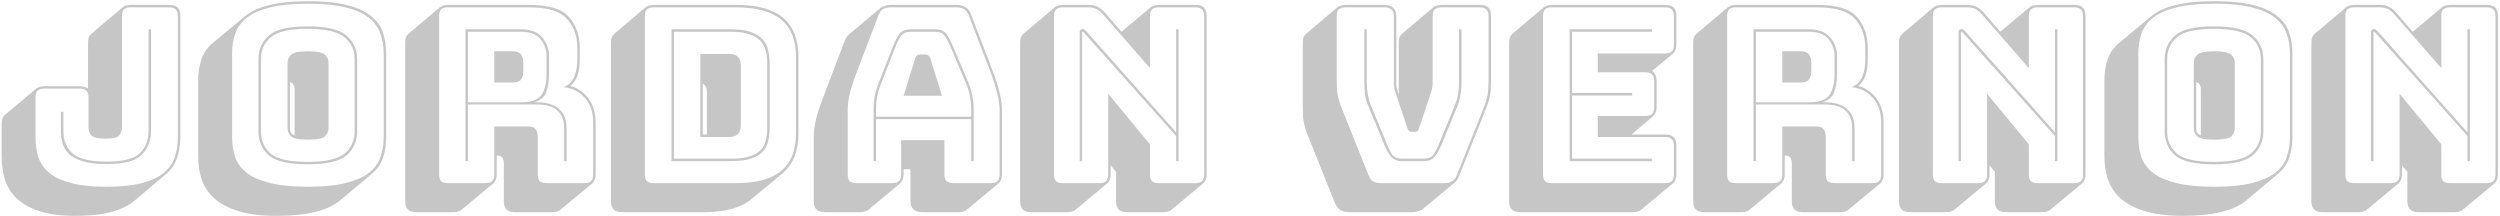 <svg width="983" height="85" viewBox="0 0 983 85" fill="none" xmlns="http://www.w3.org/2000/svg">
<path d="M29.432 84.864C23.608 84.864 18.808 84.192 15.032 82.848C11.32 81.568 8.376 79.84 6.2 77.664C4.088 75.488 2.616 72.992 1.784 70.176C1.016 67.36 0.632 64.448 0.632 61.44V48.768C0.632 47.936 0.728 47.232 0.92 46.656C1.176 46.016 1.496 45.536 1.88 45.216L14.36 34.752C14.68 34.496 15.096 34.304 15.608 34.176C16.12 33.984 16.728 33.888 17.432 33.888H31.352C32.056 33.888 32.664 33.984 33.176 34.176C33.752 34.304 34.232 34.528 34.616 34.848V16.8C34.616 15.968 34.712 15.264 34.904 14.688C35.16 14.112 35.512 13.632 35.96 13.248L48.344 2.784C48.664 2.528 49.08 2.336 49.592 2.208C50.168 2.016 50.776 1.92 51.416 1.92H66.488C68.024 1.92 69.144 2.272 69.848 2.976C70.552 3.68 70.904 4.8 70.904 6.336V53.856C70.904 56.864 70.456 59.648 69.56 62.208C68.728 64.704 67.224 66.848 65.048 68.64L52.664 79.104C50.488 80.896 47.544 82.304 43.832 83.328C40.12 84.352 35.32 84.864 29.432 84.864ZM69.944 53.856V6.336C69.944 5.12 69.656 4.256 69.08 3.744C68.568 3.168 67.704 2.88 66.488 2.88H51.416C50.2 2.88 49.304 3.168 48.728 3.744C48.216 4.256 47.96 5.12 47.96 6.336V50.016C47.96 51.296 47.576 52.384 46.808 53.28C46.104 54.112 44.376 54.528 41.624 54.528C38.68 54.528 36.792 54.112 35.96 53.28C35.192 52.384 34.808 51.296 34.808 50.016V38.304C34.808 37.088 34.52 36.224 33.944 35.712C33.432 35.136 32.568 34.848 31.352 34.848H17.432C16.216 34.848 15.32 35.136 14.744 35.712C14.232 36.224 13.976 37.088 13.976 38.304V53.856C13.976 56.8 14.36 59.488 15.128 61.92C15.96 64.288 17.4 66.336 19.448 68.064C21.56 69.728 24.408 71.04 27.992 72C31.64 72.96 36.248 73.44 41.816 73.44C47.448 73.44 52.088 72.96 55.736 72C59.384 71.04 62.232 69.728 64.28 68.064C66.392 66.336 67.864 64.288 68.696 61.92C69.528 59.488 69.944 56.8 69.944 53.856ZM58.424 11.52H59.384V51.552C59.384 55.328 58.168 58.432 55.736 60.864C53.368 63.296 48.792 64.512 42.008 64.512C38.424 64.512 35.448 64.192 33.08 63.552C30.776 62.912 28.952 62.048 27.608 60.96C26.264 59.808 25.304 58.432 24.728 56.832C24.216 55.232 23.96 53.472 23.96 51.552V43.968H24.92V51.552C24.92 55.2 26.104 58.112 28.472 60.288C30.904 62.464 35.416 63.552 42.008 63.552C48.344 63.552 52.664 62.464 54.968 60.288C57.272 58.048 58.424 55.136 58.424 51.552V11.52ZM133.696 78.816C131.456 80.736 128.32 82.208 124.288 83.232C120.256 84.32 115.072 84.864 108.736 84.864C102.464 84.864 97.312 84.192 93.28 82.848C89.312 81.568 86.176 79.84 83.872 77.664C81.632 75.488 80.064 72.992 79.168 70.176C78.336 67.36 77.92 64.448 77.92 61.44V31.584C77.92 28.64 78.336 25.92 79.168 23.424C80 20.864 81.504 18.688 83.68 16.896L96.16 6.528C98.4 4.608 101.504 3.136 105.472 2.112C109.504 1.024 114.72 0.48 121.12 0.48C127.392 0.48 132.512 0.992 136.48 2.016C140.512 3.04 143.648 4.48 145.888 6.336C148.192 8.128 149.76 10.304 150.592 12.864C151.424 15.36 151.84 18.112 151.84 21.12V53.856C151.84 56.8 151.424 59.52 150.592 62.016C149.76 64.512 148.256 66.656 146.08 68.448L133.696 78.816ZM150.88 53.856V21.12C150.88 18.176 150.432 15.52 149.536 13.152C148.704 10.72 147.168 8.64 144.928 6.912C142.752 5.184 139.712 3.84 135.808 2.88C131.968 1.92 127.072 1.44 121.12 1.44C115.168 1.44 110.24 1.92 106.336 2.88C102.432 3.84 99.36 5.184 97.12 6.912C94.944 8.64 93.408 10.72 92.512 13.152C91.68 15.52 91.264 18.176 91.264 21.12V53.856C91.264 56.8 91.68 59.488 92.512 61.92C93.408 64.288 94.944 66.336 97.12 68.064C99.36 69.728 102.432 71.04 106.336 72C110.24 72.96 115.168 73.44 121.12 73.44C127.072 73.44 131.968 72.96 135.808 72C139.712 71.04 142.752 69.728 144.928 68.064C147.168 66.336 148.704 64.288 149.536 61.92C150.432 59.488 150.88 56.8 150.88 53.856ZM140.416 51.648C140.416 55.488 139.04 58.624 136.288 61.056C133.536 63.424 128.416 64.608 120.928 64.608C113.44 64.608 108.352 63.424 105.664 61.056C102.976 58.624 101.632 55.488 101.632 51.648V23.328C101.632 19.488 102.976 16.384 105.664 14.016C108.352 11.584 113.44 10.368 120.928 10.368C128.416 10.368 133.536 11.584 136.288 14.016C139.04 16.384 140.416 19.488 140.416 23.328V51.648ZM102.592 51.648C102.592 55.232 103.872 58.144 106.432 60.384C108.992 62.56 113.824 63.648 120.928 63.648C128.032 63.648 132.896 62.56 135.52 60.384C138.144 58.144 139.456 55.232 139.456 51.648V23.328C139.456 19.744 138.144 16.864 135.52 14.688C132.896 12.448 128.032 11.328 120.928 11.328C113.824 11.328 108.992 12.448 106.432 14.688C103.872 16.864 102.592 19.744 102.592 23.328V51.648ZM113.056 50.4V24.576C113.056 23.36 113.536 22.336 114.496 21.504C115.456 20.608 117.664 20.16 121.12 20.16C124.576 20.16 126.784 20.608 127.744 21.504C128.704 22.336 129.184 23.36 129.184 24.576V50.4C129.184 51.68 128.704 52.768 127.744 53.664C126.784 54.496 124.576 54.912 121.12 54.912C117.664 54.912 115.456 54.496 114.496 53.664C113.536 52.768 113.056 51.68 113.056 50.4ZM114.016 50.4C114.016 51.04 114.144 51.616 114.4 52.128C114.656 52.576 115.136 52.96 115.84 53.28V35.04C115.84 34.4 115.712 33.856 115.456 33.408C115.2 32.896 114.72 32.512 114.016 32.256V50.4ZM204.92 12.48H183.992V40.224H204.92C208.888 40.224 211.544 39.264 212.888 37.344C214.232 35.424 214.904 32.704 214.904 29.184V22.464C214.904 19.52 214.072 17.12 212.408 15.264C210.808 13.408 208.312 12.48 204.92 12.48ZM194.36 20.16H201.56C203.224 20.16 204.344 20.608 204.92 21.504C205.496 22.336 205.784 23.392 205.784 24.672V27.936C205.784 29.216 205.496 30.304 204.92 31.2C204.344 32.032 203.224 32.448 201.56 32.448H194.36V20.16ZM183.992 63.36H183.032V11.52H204.92C208.632 11.52 211.384 12.576 213.176 14.688C214.968 16.736 215.864 19.328 215.864 22.464V29.088C215.864 32.032 215.48 34.464 214.712 36.384C213.944 38.24 212.408 39.52 210.104 40.224H211.16C215.064 40.224 217.976 41.12 219.896 42.912C221.816 44.64 222.776 47.168 222.776 50.496V63.36H221.816V50.496C221.816 47.36 220.952 45.024 219.224 43.488C217.496 41.888 214.808 41.088 211.16 41.088H183.992V63.36ZM190.904 72C192.12 72 192.984 71.744 193.496 71.232C194.072 70.656 194.36 69.76 194.36 68.544V49.728H207.8C209.144 49.728 210.072 50.08 210.584 50.784C211.16 51.424 211.448 52.448 211.448 53.856V68.544C211.448 69.76 211.704 70.656 212.216 71.232C212.792 71.744 213.688 72 214.904 72H229.784C231 72 231.864 71.744 232.376 71.232C232.952 70.656 233.24 69.76 233.24 68.544V48.192C233.24 44.16 232.152 40.928 229.976 38.496C227.864 36.064 225.08 34.656 221.624 34.272C223.608 33.44 224.984 32.096 225.752 30.24C226.584 28.32 227 26.016 227 23.328V18.912C227 14.176 225.624 10.336 222.872 7.392C220.184 4.384 215.256 2.88 208.088 2.88H176.12C174.904 2.88 174.008 3.168 173.432 3.744C172.92 4.256 172.664 5.12 172.664 6.336V68.544C172.664 69.76 172.92 70.656 173.432 71.232C174.008 71.744 174.904 72 176.12 72H190.904ZM193.976 72.096L181.496 82.464C181.24 82.72 180.824 82.944 180.248 83.136C179.736 83.328 179.16 83.424 178.52 83.424H163.736C162.2 83.424 161.08 83.072 160.376 82.368C159.672 81.664 159.32 80.544 159.32 79.008V16.8C159.32 15.968 159.416 15.264 159.608 14.688C159.864 14.112 160.216 13.632 160.664 13.248L173.048 2.784C173.368 2.528 173.784 2.336 174.296 2.208C174.872 2.016 175.48 1.92 176.12 1.92H208.088C215.704 1.92 220.92 3.52 223.736 6.72C226.552 9.856 227.96 13.92 227.96 18.912V23.328C227.96 25.696 227.672 27.776 227.096 29.568C226.52 31.296 225.592 32.704 224.312 33.792H224.216C227.224 34.624 229.624 36.288 231.416 38.784C233.272 41.28 234.2 44.416 234.2 48.192V68.544C234.2 69.376 234.072 70.08 233.816 70.656C233.624 71.232 233.304 71.712 232.856 72.096L220.376 82.464C220.12 82.72 219.704 82.944 219.128 83.136C218.616 83.328 218.04 83.424 217.4 83.424H202.52C200.984 83.424 199.864 83.072 199.16 82.368C198.456 81.664 198.104 80.544 198.104 79.008V64.32C198.104 63.296 197.912 62.528 197.528 62.016C197.144 61.44 196.44 61.152 195.416 61.152H195.32V68.544C195.32 69.376 195.192 70.08 194.936 70.656C194.744 71.232 194.424 71.712 193.976 72.096ZM295.426 78.336C293.442 80 290.914 81.248 287.842 82.08C284.77 82.976 281.154 83.424 276.994 83.424H244.642C243.106 83.424 241.986 83.072 241.282 82.368C240.578 81.664 240.226 80.544 240.226 79.008V16.8C240.226 15.968 240.322 15.264 240.514 14.688C240.77 14.112 241.122 13.632 241.57 13.248L253.954 2.784C254.274 2.528 254.69 2.336 255.202 2.208C255.778 2.016 256.386 1.92 257.026 1.92H289.378C297.762 1.92 303.938 3.616 307.906 7.008C311.938 10.4 313.954 15.552 313.954 22.464V52.416C313.954 55.872 313.442 58.912 312.418 61.536C311.394 64.096 309.89 66.24 307.906 67.968L295.426 78.336ZM289.378 72C297.378 72 303.298 70.4 307.138 67.2C311.042 64 312.994 59.072 312.994 52.416V22.464C312.994 15.808 311.042 10.88 307.138 7.68C303.298 4.48 297.378 2.88 289.378 2.88H257.026C255.81 2.88 254.914 3.168 254.338 3.744C253.826 4.256 253.57 5.12 253.57 6.336V68.544C253.57 69.76 253.826 70.656 254.338 71.232C254.914 71.744 255.81 72 257.026 72H289.378ZM264.034 63.36V11.52H287.266C290.53 11.52 293.154 11.872 295.138 12.576C297.186 13.28 298.754 14.24 299.842 15.456C300.93 16.608 301.666 18.016 302.05 19.68C302.434 21.28 302.626 23.008 302.626 24.864V50.304C302.626 52.16 302.434 53.888 302.05 55.488C301.73 57.088 301.026 58.464 299.938 59.616C298.85 60.768 297.282 61.696 295.234 62.4C293.186 63.04 290.53 63.36 287.266 63.36H264.034ZM287.266 12.48H264.994V62.4H287.266C290.338 62.4 292.802 62.112 294.658 61.536C296.578 60.896 298.05 60.064 299.074 59.04C300.098 57.952 300.77 56.672 301.09 55.2C301.474 53.664 301.666 52.032 301.666 50.304V24.864C301.666 23.136 301.474 21.504 301.09 19.968C300.706 18.432 300.002 17.12 298.978 16.032C297.954 14.944 296.482 14.08 294.562 13.44C292.706 12.8 290.274 12.48 287.266 12.48ZM275.362 21.216H286.786C288.322 21.216 289.442 21.6 290.146 22.368C290.914 23.072 291.298 24.224 291.298 25.824V49.152C291.298 50.752 290.914 51.936 290.146 52.704C289.442 53.472 288.322 53.856 286.786 53.856H275.362V21.216ZM277.954 36.288C277.954 35.456 277.826 34.752 277.57 34.176C277.314 33.6 276.898 33.184 276.322 32.928V52.896H277.954V36.288ZM344.454 42.912V45.888H381.894V42.912C381.894 41.184 381.734 39.584 381.414 38.112C381.158 36.64 380.806 35.264 380.358 33.984L373.734 18.336C373.03 16.672 372.294 15.296 371.526 14.208C370.758 13.056 369.478 12.48 367.686 12.48H358.278C356.358 12.48 355.014 13.056 354.246 14.208C353.478 15.296 352.774 16.64 352.134 18.24L345.99 33.984C345.542 35.264 345.158 36.64 344.838 38.112C344.582 39.584 344.454 41.184 344.454 42.912ZM359.814 23.04C360.07 22.464 360.326 22.048 360.582 21.792C360.902 21.536 361.254 21.408 361.638 21.408H364.038C364.422 21.408 364.742 21.536 364.998 21.792C365.318 22.048 365.606 22.464 365.862 23.04L370.374 37.632H355.302L359.814 23.04ZM381.894 63.36V46.848H344.454V63.36H343.494V42.912C343.494 41.12 343.622 39.488 343.878 38.016C344.198 36.48 344.614 35.008 345.126 33.6L351.27 17.856C351.974 16.064 352.774 14.56 353.67 13.344C354.566 12.128 356.102 11.52 358.278 11.52H367.686C369.798 11.52 371.27 12.128 372.102 13.344C372.998 14.56 373.83 16.096 374.598 17.952L381.222 33.6C381.734 35.008 382.118 36.48 382.374 38.016C382.694 39.488 382.854 41.12 382.854 42.912V63.36H381.894ZM354.342 68.544V55.104H371.334V68.544C371.334 69.76 371.622 70.656 372.198 71.232C372.838 71.744 373.798 72 375.078 72H389.574C390.79 72 391.654 71.744 392.166 71.232C392.742 70.656 393.03 69.76 393.03 68.544V43.2C393.03 41.28 392.71 39.072 392.07 36.576C391.494 34.08 390.566 31.168 389.286 27.84L380.934 6.048C380.55 4.96 379.942 4.16 379.11 3.648C378.342 3.136 377.35 2.88 376.134 2.88H350.31C349.03 2.88 347.974 3.136 347.142 3.648C346.374 4.16 345.798 4.96 345.414 6.048L337.062 27.84C335.782 31.168 334.822 34.08 334.182 36.576C333.606 39.072 333.318 41.28 333.318 43.2V68.544C333.318 69.76 333.574 70.656 334.086 71.232C334.662 71.744 335.558 72 336.774 72H350.886C352.102 72 352.966 71.744 353.478 71.232C354.054 70.656 354.342 69.76 354.342 68.544ZM341.478 82.464C341.222 82.72 340.806 82.944 340.23 83.136C339.718 83.328 339.142 83.424 338.502 83.424H324.39C322.854 83.424 321.734 83.072 321.03 82.368C320.326 81.664 319.974 80.544 319.974 79.008V53.664C319.974 51.68 320.262 49.44 320.838 46.944C321.478 44.384 322.47 41.376 323.814 37.92L332.07 16.224C332.262 15.648 332.486 15.168 332.742 14.784C333.062 14.336 333.382 13.952 333.702 13.632L333.798 13.536L346.086 3.264C346.598 2.816 347.206 2.496 347.91 2.304C348.614 2.048 349.414 1.92 350.31 1.92H376.134C377.606 1.92 378.79 2.24 379.686 2.88C380.646 3.456 381.35 4.384 381.798 5.664L390.15 27.456C391.494 30.912 392.454 33.92 393.03 36.48C393.67 38.976 393.99 41.216 393.99 43.2V68.544C393.99 69.376 393.862 70.08 393.606 70.656C393.414 71.232 393.094 71.712 392.646 72.096L380.166 82.464C379.91 82.72 379.494 82.944 378.918 83.136C378.406 83.328 377.83 83.424 377.19 83.424H362.694C361.094 83.424 359.91 83.04 359.142 82.272C358.374 81.568 357.99 80.48 357.99 79.008V66.528H355.302V68.544C355.302 69.376 355.174 70.08 354.918 70.656C354.726 71.232 354.406 71.712 353.958 72.096L341.478 82.464ZM427.117 12.288L462.445 52.032V11.52H463.405V63.36H462.445V53.472L426.157 12.768C426.093 12.704 425.997 12.64 425.869 12.576C425.805 12.512 425.741 12.48 425.677 12.48C425.613 12.48 425.549 12.512 425.485 12.576C425.485 12.64 425.485 12.704 425.485 12.768V63.36H424.525V12.576C424.525 12.192 424.653 11.904 424.909 11.712C425.165 11.52 425.421 11.424 425.677 11.424C425.933 11.424 426.157 11.488 426.349 11.616C426.541 11.744 426.797 11.968 427.117 12.288ZM432.301 72C433.517 72 434.381 71.744 434.893 71.232C435.469 70.656 435.757 69.76 435.757 68.544V36.864L452.173 56.736V68.544C452.173 69.76 452.429 70.656 452.941 71.232C453.517 71.744 454.413 72 455.629 72H470.029C471.245 72 472.109 71.744 472.621 71.232C473.197 70.656 473.485 69.76 473.485 68.544V6.336C473.485 5.12 473.197 4.256 472.621 3.744C472.109 3.168 471.245 2.88 470.029 2.88H455.629C454.413 2.88 453.517 3.168 452.941 3.744C452.429 4.256 452.173 5.12 452.173 6.336V26.784L433.549 5.472C432.717 4.512 431.853 3.84 430.957 3.456C430.125 3.072 429.101 2.88 427.885 2.88H417.901C416.685 2.88 415.789 3.168 415.213 3.744C414.701 4.256 414.445 5.12 414.445 6.336V68.544C414.445 69.76 414.701 70.656 415.213 71.232C415.789 71.744 416.685 72 417.901 72H432.301ZM435.373 72.096L422.893 82.464C422.637 82.72 422.221 82.944 421.645 83.136C421.133 83.328 420.557 83.424 419.917 83.424H405.517C403.981 83.424 402.861 83.072 402.157 82.368C401.453 81.664 401.101 80.544 401.101 79.008V16.8C401.101 15.968 401.197 15.264 401.389 14.688C401.645 14.112 401.997 13.632 402.445 13.248L414.829 2.784C415.149 2.528 415.565 2.336 416.077 2.208C416.653 2.016 417.261 1.92 417.901 1.92H427.885C429.293 1.92 430.477 2.144 431.437 2.592C432.397 3.04 433.357 3.776 434.317 4.8L440.941 12.48L452.557 2.784C452.877 2.528 453.293 2.336 453.805 2.208C454.381 2.016 454.989 1.92 455.629 1.92H470.029C471.565 1.92 472.685 2.272 473.389 2.976C474.093 3.68 474.445 4.8 474.445 6.336V68.544C474.445 69.376 474.317 70.08 474.061 70.656C473.869 71.232 473.549 71.712 473.101 72.096L460.621 82.464C460.365 82.72 459.949 82.944 459.373 83.136C458.861 83.328 458.285 83.424 457.645 83.424H443.245C441.709 83.424 440.589 83.072 439.885 82.368C439.181 81.664 438.829 80.544 438.829 79.008V67.584L436.717 64.992V68.544C436.717 69.376 436.589 70.08 436.333 70.656C436.141 71.232 435.821 71.712 435.373 72.096ZM530.591 83.424C529.119 83.424 527.935 83.136 527.039 82.56C526.143 82.048 525.407 81.088 524.831 79.68L515.423 56.16C514.847 54.688 514.335 53.44 513.887 52.416C513.503 51.328 513.183 50.304 512.927 49.344C512.671 48.32 512.479 47.264 512.351 46.176C512.287 45.024 512.255 43.68 512.255 42.144V16.8C512.255 15.968 512.351 15.264 512.543 14.688C512.799 14.112 513.151 13.632 513.599 13.248L525.983 2.784C526.303 2.528 526.719 2.336 527.231 2.208C527.807 2.016 528.415 1.92 529.055 1.92H544.319C545.855 1.92 547.007 2.304 547.775 3.072C548.607 3.776 549.023 4.864 549.023 6.336V32.832C549.023 33.472 549.087 34.08 549.215 34.656C549.343 35.232 549.503 35.84 549.695 36.48L549.983 37.152V16.8C549.983 15.968 550.079 15.264 550.271 14.688C550.527 14.112 550.879 13.632 551.327 13.248L563.711 2.784C564.031 2.528 564.447 2.336 564.959 2.208C565.535 2.016 566.143 1.92 566.783 1.92H581.855C583.455 1.92 584.575 2.272 585.215 2.976C585.919 3.68 586.271 4.8 586.271 6.336V31.68C586.271 33.216 586.207 34.56 586.079 35.712C586.015 36.8 585.855 37.856 585.599 38.88C585.343 39.84 584.991 40.864 584.543 41.952C584.159 42.976 583.679 44.224 583.103 45.696L573.695 69.216C573.503 69.792 573.247 70.304 572.927 70.752C572.607 71.2 572.287 71.552 571.967 71.808L559.583 82.08C559.071 82.528 558.463 82.848 557.759 83.04C557.119 83.296 556.383 83.424 555.551 83.424H530.591ZM567.935 72C569.151 72 570.143 71.776 570.911 71.328C571.743 70.88 572.383 70.048 572.831 68.832L582.239 45.312C582.815 43.904 583.295 42.688 583.679 41.664C584.063 40.576 584.383 39.552 584.639 38.592C584.895 37.632 585.055 36.64 585.119 35.616C585.247 34.528 585.311 33.216 585.311 31.68V6.336C585.311 5.12 585.023 4.256 584.447 3.744C583.935 3.168 583.071 2.88 581.855 2.88H566.783C565.567 2.88 564.671 3.168 564.095 3.744C563.583 4.256 563.327 5.12 563.327 6.336V32.736C563.327 33.376 563.263 34.016 563.135 34.656C563.007 35.296 562.815 35.968 562.559 36.672L558.047 50.208C557.855 50.848 557.631 51.296 557.375 51.552C557.119 51.744 556.735 51.84 556.223 51.84H555.167C554.655 51.84 554.271 51.744 554.015 51.552C553.759 51.296 553.535 50.848 553.343 50.208L548.831 36.768C548.575 36.064 548.383 35.392 548.255 34.752C548.127 34.112 548.063 33.472 548.063 32.832V6.336C548.063 5.12 547.743 4.256 547.103 3.744C546.463 3.168 545.535 2.88 544.319 2.88H529.055C527.839 2.88 526.943 3.168 526.367 3.744C525.855 4.256 525.599 5.12 525.599 6.336V31.68C525.599 33.216 525.631 34.528 525.695 35.616C525.823 36.64 526.015 37.632 526.271 38.592C526.527 39.552 526.847 40.576 527.231 41.664C527.615 42.688 528.095 43.904 528.671 45.312L538.079 68.832C538.527 70.048 539.135 70.88 539.903 71.328C540.735 71.776 541.759 72 542.975 72H567.935ZM536.447 11.52H537.407V32.256C537.407 33.92 537.535 35.52 537.791 37.056C538.047 38.528 538.431 39.904 538.943 41.184L545.279 56.544C545.919 58.208 546.623 59.616 547.391 60.768C548.223 61.856 549.535 62.4 551.327 62.4H559.775C561.567 62.4 562.847 61.856 563.615 60.768C564.447 59.616 565.183 58.208 565.823 56.544L572.159 41.184C572.671 39.904 573.055 38.528 573.311 37.056C573.567 35.52 573.695 33.92 573.695 32.256V11.52H574.655V32.256C574.655 34.048 574.527 35.712 574.271 37.248C574.079 38.72 573.695 40.16 573.119 41.568L566.783 56.928C566.015 58.784 565.151 60.32 564.191 61.536C563.231 62.752 561.759 63.36 559.775 63.36H551.327C549.343 63.36 547.871 62.752 546.911 61.536C545.951 60.32 545.087 58.784 544.319 56.928L537.983 41.568C537.407 40.16 536.991 38.72 536.735 37.248C536.543 35.712 536.447 34.048 536.447 32.256V11.52ZM642.343 83.424H597.799C596.263 83.424 595.143 83.072 594.439 82.368C593.735 81.664 593.383 80.544 593.383 79.008V16.8C593.383 15.968 593.479 15.264 593.671 14.688C593.927 14.112 594.279 13.632 594.727 13.248L607.111 2.784C607.431 2.528 607.847 2.336 608.359 2.208C608.935 2.016 609.543 1.92 610.183 1.92H654.727C656.263 1.92 657.383 2.272 658.087 2.976C658.791 3.68 659.143 4.8 659.143 6.336V17.568C659.143 18.4 659.015 19.104 658.759 19.68C658.567 20.256 658.247 20.736 657.799 21.12L649.543 27.936C650.183 28.256 650.631 28.736 650.887 29.376C651.207 30.016 651.367 30.848 651.367 31.872V42.144C651.367 42.976 651.239 43.68 650.983 44.256C650.791 44.832 650.471 45.312 650.023 45.696L641.479 52.896H654.727C656.263 52.896 657.383 53.248 658.087 53.952C658.791 54.656 659.143 55.776 659.143 57.312V68.544C659.143 69.376 659.015 70.08 658.759 70.656C658.567 71.232 658.247 71.712 657.799 72.096L645.319 82.464C645.063 82.72 644.647 82.944 644.071 83.136C643.559 83.328 642.983 83.424 642.343 83.424ZM654.727 72C655.943 72 656.807 71.744 657.319 71.232C657.895 70.656 658.183 69.76 658.183 68.544V57.312C658.183 56.096 657.895 55.232 657.319 54.72C656.807 54.144 655.943 53.856 654.727 53.856H628.231V45.6H646.951C648.167 45.6 649.031 45.344 649.543 44.832C650.119 44.256 650.407 43.36 650.407 42.144V31.872C650.407 30.656 650.119 29.792 649.543 29.28C649.031 28.704 648.167 28.416 646.951 28.416H628.231V21.024H654.727C655.943 21.024 656.807 20.768 657.319 20.256C657.895 19.68 658.183 18.784 658.183 17.568V6.336C658.183 5.12 657.895 4.256 657.319 3.744C656.807 3.168 655.943 2.88 654.727 2.88H610.183C608.967 2.88 608.071 3.168 607.495 3.744C606.983 4.256 606.727 5.12 606.727 6.336V68.544C606.727 69.76 606.983 70.656 607.495 71.232C608.071 71.744 608.967 72 610.183 72H654.727ZM649.543 62.4V63.36H617.191V11.52H649.543V12.48H618.151V36.576H641.767V37.536H618.151V62.4H649.543ZM711.358 12.48H690.43V40.224H711.358C715.326 40.224 717.982 39.264 719.326 37.344C720.67 35.424 721.342 32.704 721.342 29.184V22.464C721.342 19.52 720.51 17.12 718.846 15.264C717.246 13.408 714.75 12.48 711.358 12.48ZM700.798 20.16H707.998C709.662 20.16 710.782 20.608 711.358 21.504C711.934 22.336 712.222 23.392 712.222 24.672V27.936C712.222 29.216 711.934 30.304 711.358 31.2C710.782 32.032 709.662 32.448 707.998 32.448H700.798V20.16ZM690.43 63.36H689.47V11.52H711.358C715.07 11.52 717.822 12.576 719.614 14.688C721.406 16.736 722.302 19.328 722.302 22.464V29.088C722.302 32.032 721.918 34.464 721.15 36.384C720.382 38.24 718.846 39.52 716.542 40.224H717.598C721.502 40.224 724.414 41.12 726.334 42.912C728.254 44.64 729.214 47.168 729.214 50.496V63.36H728.254V50.496C728.254 47.36 727.39 45.024 725.662 43.488C723.934 41.888 721.246 41.088 717.598 41.088H690.43V63.36ZM697.342 72C698.558 72 699.422 71.744 699.934 71.232C700.51 70.656 700.798 69.76 700.798 68.544V49.728H714.238C715.582 49.728 716.51 50.08 717.022 50.784C717.598 51.424 717.885 52.448 717.885 53.856V68.544C717.885 69.76 718.142 70.656 718.654 71.232C719.23 71.744 720.126 72 721.342 72H736.222C737.438 72 738.302 71.744 738.814 71.232C739.39 70.656 739.678 69.76 739.678 68.544V48.192C739.678 44.16 738.59 40.928 736.414 38.496C734.302 36.064 731.518 34.656 728.062 34.272C730.046 33.44 731.422 32.096 732.19 30.24C733.022 28.32 733.438 26.016 733.438 23.328V18.912C733.438 14.176 732.062 10.336 729.31 7.392C726.622 4.384 721.694 2.88 714.526 2.88H682.558C681.342 2.88 680.446 3.168 679.87 3.744C679.358 4.256 679.102 5.12 679.102 6.336V68.544C679.102 69.76 679.358 70.656 679.87 71.232C680.446 71.744 681.342 72 682.558 72H697.342ZM700.414 72.096L687.934 82.464C687.678 82.72 687.262 82.944 686.686 83.136C686.174 83.328 685.598 83.424 684.958 83.424H670.174C668.638 83.424 667.518 83.072 666.814 82.368C666.11 81.664 665.758 80.544 665.758 79.008V16.8C665.758 15.968 665.854 15.264 666.046 14.688C666.302 14.112 666.654 13.632 667.102 13.248L679.486 2.784C679.806 2.528 680.222 2.336 680.734 2.208C681.31 2.016 681.918 1.92 682.558 1.92H714.526C722.142 1.92 727.358 3.52 730.174 6.72C732.99 9.856 734.398 13.92 734.398 18.912V23.328C734.398 25.696 734.11 27.776 733.534 29.568C732.958 31.296 732.03 32.704 730.75 33.792H730.654C733.662 34.624 736.062 36.288 737.854 38.784C739.71 41.28 740.638 44.416 740.638 48.192V68.544C740.638 69.376 740.51 70.08 740.254 70.656C740.062 71.232 739.742 71.712 739.294 72.096L726.814 82.464C726.558 82.72 726.142 82.944 725.566 83.136C725.054 83.328 724.478 83.424 723.838 83.424H708.958C707.422 83.424 706.302 83.072 705.598 82.368C704.894 81.664 704.542 80.544 704.542 79.008V64.32C704.542 63.296 704.35 62.528 703.966 62.016C703.582 61.44 702.878 61.152 701.854 61.152H701.758V68.544C701.758 69.376 701.63 70.08 701.374 70.656C701.182 71.232 700.862 71.712 700.414 72.096ZM772.68 12.288L808.008 52.032V11.52H808.968V63.36H808.008V53.472L771.72 12.768C771.656 12.704 771.56 12.64 771.432 12.576C771.368 12.512 771.304 12.48 771.24 12.48C771.176 12.48 771.112 12.512 771.048 12.576C771.048 12.64 771.048 12.704 771.048 12.768V63.36H770.088V12.576C770.088 12.192 770.216 11.904 770.472 11.712C770.728 11.52 770.984 11.424 771.24 11.424C771.496 11.424 771.72 11.488 771.912 11.616C772.104 11.744 772.36 11.968 772.68 12.288ZM777.864 72C779.08 72 779.944 71.744 780.456 71.232C781.032 70.656 781.32 69.76 781.32 68.544V36.864L797.736 56.736V68.544C797.736 69.76 797.992 70.656 798.504 71.232C799.08 71.744 799.976 72 801.192 72H815.592C816.808 72 817.672 71.744 818.184 71.232C818.76 70.656 819.048 69.76 819.048 68.544V6.336C819.048 5.12 818.76 4.256 818.184 3.744C817.672 3.168 816.808 2.88 815.592 2.88H801.192C799.976 2.88 799.08 3.168 798.504 3.744C797.992 4.256 797.736 5.12 797.736 6.336V26.784L779.112 5.472C778.28 4.512 777.416 3.84 776.52 3.456C775.688 3.072 774.664 2.88 773.448 2.88H763.464C762.248 2.88 761.352 3.168 760.776 3.744C760.264 4.256 760.008 5.12 760.008 6.336V68.544C760.008 69.76 760.264 70.656 760.776 71.232C761.352 71.744 762.248 72 763.464 72H777.864ZM780.936 72.096L768.456 82.464C768.2 82.72 767.784 82.944 767.208 83.136C766.696 83.328 766.12 83.424 765.48 83.424H751.08C749.544 83.424 748.424 83.072 747.72 82.368C747.016 81.664 746.664 80.544 746.664 79.008V16.8C746.664 15.968 746.76 15.264 746.952 14.688C747.208 14.112 747.56 13.632 748.008 13.248L760.392 2.784C760.712 2.528 761.128 2.336 761.64 2.208C762.216 2.016 762.824 1.92 763.464 1.92H773.448C774.856 1.92 776.04 2.144 777 2.592C777.96 3.04 778.92 3.776 779.88 4.8L786.504 12.48L798.12 2.784C798.44 2.528 798.856 2.336 799.368 2.208C799.944 2.016 800.552 1.92 801.192 1.92H815.592C817.128 1.92 818.248 2.272 818.952 2.976C819.656 3.68 820.008 4.8 820.008 6.336V68.544C820.008 69.376 819.88 70.08 819.624 70.656C819.432 71.232 819.112 71.712 818.664 72.096L806.184 82.464C805.928 82.72 805.512 82.944 804.936 83.136C804.424 83.328 803.848 83.424 803.208 83.424H788.808C787.272 83.424 786.152 83.072 785.448 82.368C784.744 81.664 784.392 80.544 784.392 79.008V67.584L782.28 64.992V68.544C782.28 69.376 782.152 70.08 781.896 70.656C781.704 71.232 781.384 71.712 780.936 72.096ZM883.228 78.816C880.988 80.736 877.852 82.208 873.82 83.232C869.788 84.32 864.604 84.864 858.268 84.864C851.996 84.864 846.844 84.192 842.812 82.848C838.844 81.568 835.707 79.84 833.404 77.664C831.164 75.488 829.596 72.992 828.7 70.176C827.868 67.36 827.452 64.448 827.452 61.44V31.584C827.452 28.64 827.868 25.92 828.7 23.424C829.532 20.864 831.036 18.688 833.212 16.896L845.692 6.528C847.932 4.608 851.036 3.136 855.004 2.112C859.036 1.024 864.252 0.48 870.652 0.48C876.924 0.48 882.044 0.992 886.012 2.016C890.044 3.04 893.18 4.48 895.42 6.336C897.724 8.128 899.292 10.304 900.124 12.864C900.956 15.36 901.372 18.112 901.372 21.12V53.856C901.372 56.8 900.956 59.52 900.124 62.016C899.292 64.512 897.788 66.656 895.612 68.448L883.228 78.816ZM900.412 53.856V21.12C900.412 18.176 899.964 15.52 899.068 13.152C898.236 10.72 896.7 8.64 894.46 6.912C892.284 5.184 889.244 3.84 885.34 2.88C881.5 1.92 876.604 1.44 870.652 1.44C864.7 1.44 859.772 1.92 855.868 2.88C851.964 3.84 848.892 5.184 846.652 6.912C844.476 8.64 842.94 10.72 842.044 13.152C841.212 15.52 840.796 18.176 840.796 21.12V53.856C840.796 56.8 841.212 59.488 842.044 61.92C842.94 64.288 844.476 66.336 846.652 68.064C848.892 69.728 851.964 71.04 855.868 72C859.772 72.96 864.7 73.44 870.652 73.44C876.604 73.44 881.5 72.96 885.34 72C889.244 71.04 892.284 69.728 894.46 68.064C896.7 66.336 898.236 64.288 899.068 61.92C899.964 59.488 900.412 56.8 900.412 53.856ZM889.948 51.648C889.948 55.488 888.572 58.624 885.82 61.056C883.068 63.424 877.948 64.608 870.46 64.608C862.972 64.608 857.884 63.424 855.196 61.056C852.508 58.624 851.164 55.488 851.164 51.648V23.328C851.164 19.488 852.508 16.384 855.196 14.016C857.884 11.584 862.972 10.368 870.46 10.368C877.948 10.368 883.068 11.584 885.82 14.016C888.572 16.384 889.948 19.488 889.948 23.328V51.648ZM852.124 51.648C852.124 55.232 853.404 58.144 855.964 60.384C858.524 62.56 863.356 63.648 870.46 63.648C877.564 63.648 882.428 62.56 885.052 60.384C887.676 58.144 888.988 55.232 888.988 51.648V23.328C888.988 19.744 887.676 16.864 885.052 14.688C882.428 12.448 877.564 11.328 870.46 11.328C863.356 11.328 858.524 12.448 855.964 14.688C853.404 16.864 852.124 19.744 852.124 23.328V51.648ZM862.588 50.4V24.576C862.588 23.36 863.068 22.336 864.028 21.504C864.988 20.608 867.196 20.16 870.652 20.16C874.108 20.16 876.316 20.608 877.276 21.504C878.236 22.336 878.716 23.36 878.716 24.576V50.4C878.716 51.68 878.236 52.768 877.276 53.664C876.316 54.496 874.108 54.912 870.652 54.912C867.196 54.912 864.988 54.496 864.028 53.664C863.068 52.768 862.588 51.68 862.588 50.4ZM863.548 50.4C863.548 51.04 863.676 51.616 863.932 52.128C864.188 52.576 864.668 52.96 865.372 53.28V35.04C865.372 34.4 865.244 33.856 864.988 33.408C864.732 32.896 864.252 32.512 863.548 32.256V50.4ZM934.867 12.288L970.195 52.032V11.52H971.155V63.36H970.195V53.472L933.907 12.768C933.843 12.704 933.747 12.64 933.619 12.576C933.555 12.512 933.491 12.48 933.427 12.48C933.363 12.48 933.299 12.512 933.235 12.576C933.235 12.64 933.235 12.704 933.235 12.768V63.36H932.275V12.576C932.275 12.192 932.403 11.904 932.659 11.712C932.915 11.52 933.171 11.424 933.427 11.424C933.683 11.424 933.907 11.488 934.099 11.616C934.291 11.744 934.547 11.968 934.867 12.288ZM940.051 72C941.267 72 942.131 71.744 942.643 71.232C943.219 70.656 943.507 69.76 943.507 68.544V36.864L959.923 56.736V68.544C959.923 69.76 960.179 70.656 960.691 71.232C961.267 71.744 962.163 72 963.379 72H977.779C978.995 72 979.859 71.744 980.371 71.232C980.947 70.656 981.235 69.76 981.235 68.544V6.336C981.235 5.12 980.947 4.256 980.371 3.744C979.859 3.168 978.995 2.88 977.779 2.88H963.379C962.163 2.88 961.267 3.168 960.691 3.744C960.179 4.256 959.923 5.12 959.923 6.336V26.784L941.299 5.472C940.467 4.512 939.603 3.84 938.707 3.456C937.875 3.072 936.851 2.88 935.635 2.88H925.651C924.435 2.88 923.539 3.168 922.963 3.744C922.451 4.256 922.195 5.12 922.195 6.336V68.544C922.195 69.76 922.451 70.656 922.963 71.232C923.539 71.744 924.435 72 925.651 72H940.051ZM943.123 72.096L930.643 82.464C930.387 82.72 929.971 82.944 929.395 83.136C928.883 83.328 928.307 83.424 927.667 83.424H913.267C911.731 83.424 910.611 83.072 909.907 82.368C909.203 81.664 908.851 80.544 908.851 79.008V16.8C908.851 15.968 908.947 15.264 909.139 14.688C909.395 14.112 909.747 13.632 910.195 13.248L922.579 2.784C922.899 2.528 923.315 2.336 923.827 2.208C924.403 2.016 925.011 1.92 925.651 1.92H935.635C937.043 1.92 938.227 2.144 939.187 2.592C940.147 3.04 941.107 3.776 942.067 4.8L948.691 12.48L960.307 2.784C960.627 2.528 961.043 2.336 961.555 2.208C962.131 2.016 962.739 1.92 963.379 1.92H977.779C979.315 1.92 980.435 2.272 981.139 2.976C981.843 3.68 982.195 4.8 982.195 6.336V68.544C982.195 69.376 982.067 70.08 981.811 70.656C981.619 71.232 981.299 71.712 980.851 72.096L968.371 82.464C968.115 82.72 967.699 82.944 967.123 83.136C966.611 83.328 966.035 83.424 965.395 83.424H950.995C949.459 83.424 948.339 83.072 947.635 82.368C946.931 81.664 946.579 80.544 946.579 79.008V67.584L944.467 64.992V68.544C944.467 69.376 944.339 70.08 944.083 70.656C943.891 71.232 943.571 71.712 943.123 72.096Z" fill="#C6C6C6"/>
</svg>
